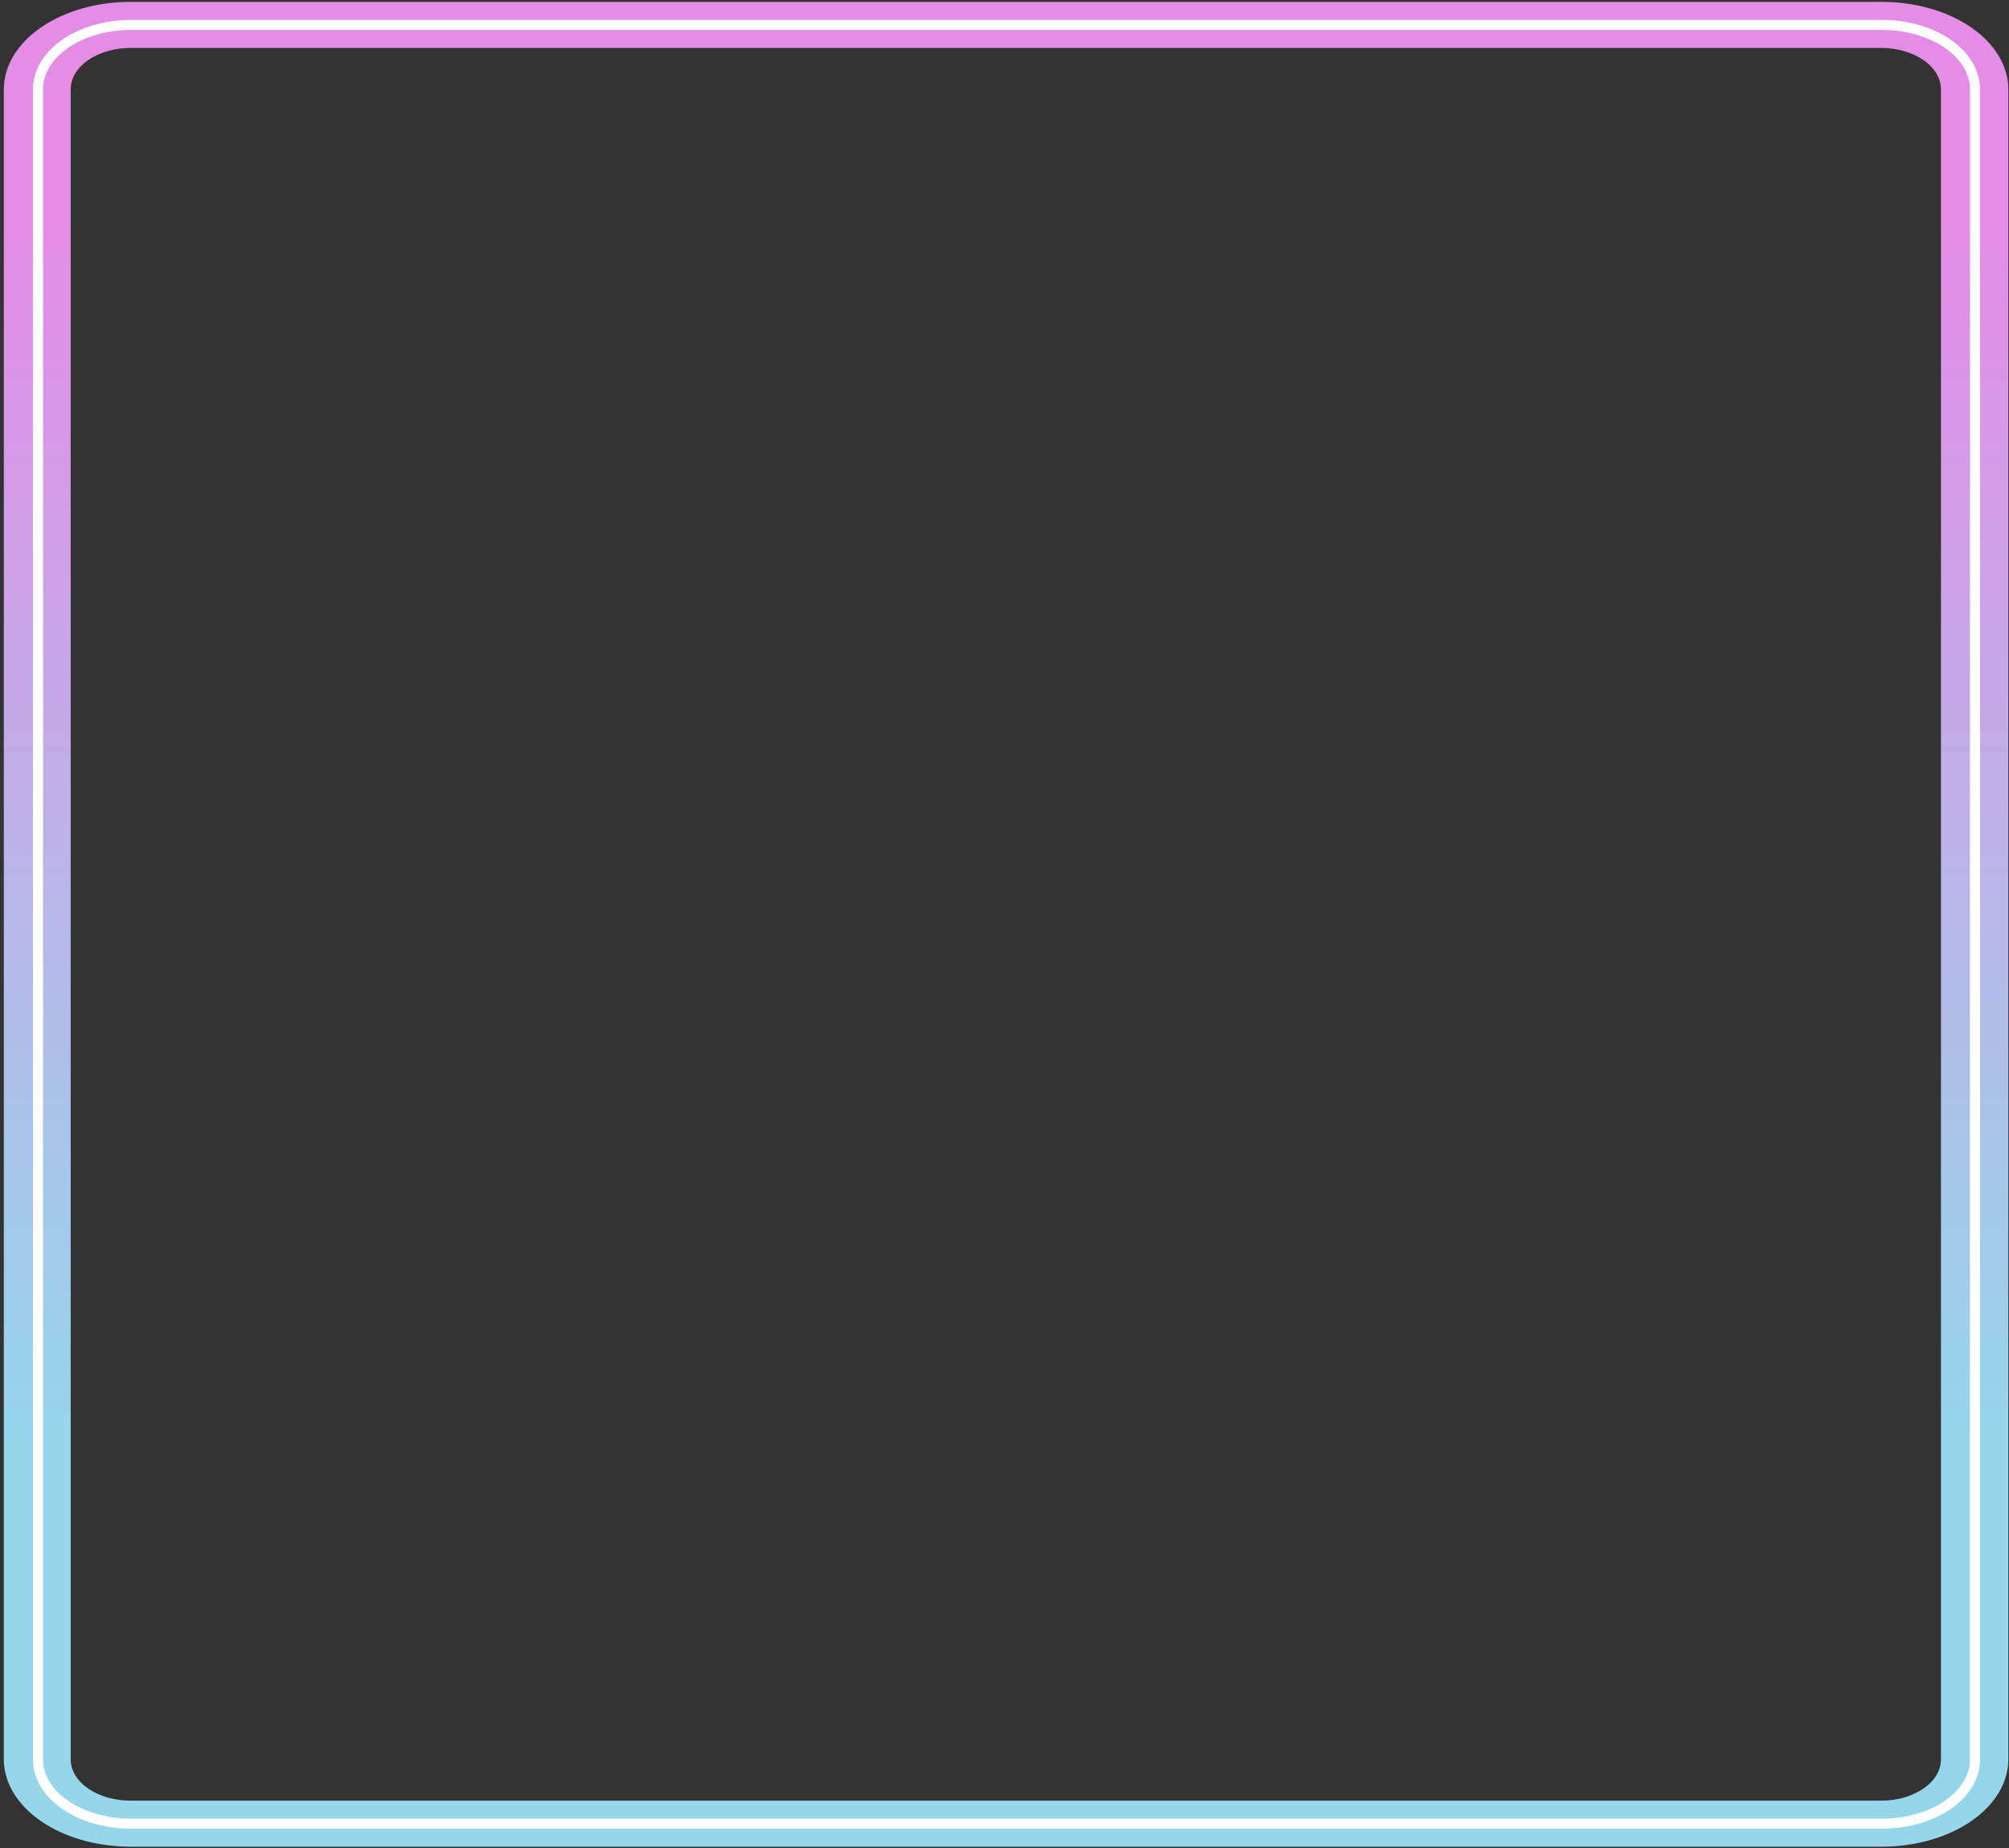 <svg width="401" height="369" viewBox="0 0 401 369" fill="none" xmlns="http://www.w3.org/2000/svg">
<rect x="0" y="0" width="401" height="369" fill="#333333" stroke="none"/>
<path d="M375.47 368.659H25.993C19.31 368.653 12.903 366.818 8.175 363.557C3.446 360.296 0.782 355.873 0.764 351.258V17.8C0.773 13.181 3.434 8.752 8.163 5.486C12.893 2.219 19.304 0.382 25.993 0.376H375.47C378.796 0.363 382.093 0.805 385.171 1.675C388.249 2.545 391.048 3.826 393.408 5.445C395.767 7.064 397.641 8.989 398.921 11.109C400.201 13.229 400.862 15.503 400.866 17.8V351.258C400.857 353.553 400.193 355.824 398.911 357.942C397.629 360.059 395.755 361.981 393.396 363.598C391.037 365.214 388.239 366.493 385.163 367.362C382.087 368.23 378.794 368.671 375.47 368.659V368.659ZM26.026 9.571C22.869 9.577 19.843 10.446 17.61 11.988C15.378 13.53 14.119 15.619 14.111 17.8V351.258C14.119 353.436 15.379 355.523 17.612 357.062C19.846 358.6 22.872 359.464 26.026 359.464H375.504C378.658 359.464 381.684 358.6 383.918 357.062C386.151 355.523 387.411 353.436 387.419 351.258V17.8C387.411 15.619 386.152 13.53 383.92 11.988C381.687 10.446 378.661 9.577 375.504 9.571H26.026Z" fill="url(#paint0_linear_10_12913)"/>
<path d="M26.026 4.973H375.504C377.954 4.961 380.383 5.284 382.652 5.923C384.921 6.562 386.984 7.505 388.722 8.697C390.461 9.89 391.841 11.308 392.783 12.87C393.724 14.432 394.209 16.108 394.209 17.8V351.257C394.209 352.941 393.728 354.608 392.795 356.163C391.861 357.718 390.492 359.13 388.767 360.319C387.042 361.509 384.995 362.451 382.742 363.093C380.488 363.736 378.074 364.065 375.637 364.062H26.159C23.722 364.065 21.308 363.736 19.054 363.093C16.801 362.451 14.754 361.509 13.029 360.319C11.304 359.13 9.935 357.718 9.001 356.163C8.068 354.608 7.587 352.941 7.587 351.257V17.8C7.587 14.398 9.544 11.136 13.027 8.73C16.51 6.324 21.233 4.973 26.159 4.973" stroke="white" stroke-width="2" stroke-miterlimit="10"/>
<defs>
<linearGradient id="paint0_linear_10_12913" x1="200.732" y1="44.466" x2="200.732" y2="286.456" gradientUnits="userSpaceOnUse">
<stop stop-color="#E58CE6"/>
<stop offset="1" stop-color="#95D6EB"/>
</linearGradient>
</defs>
</svg>
